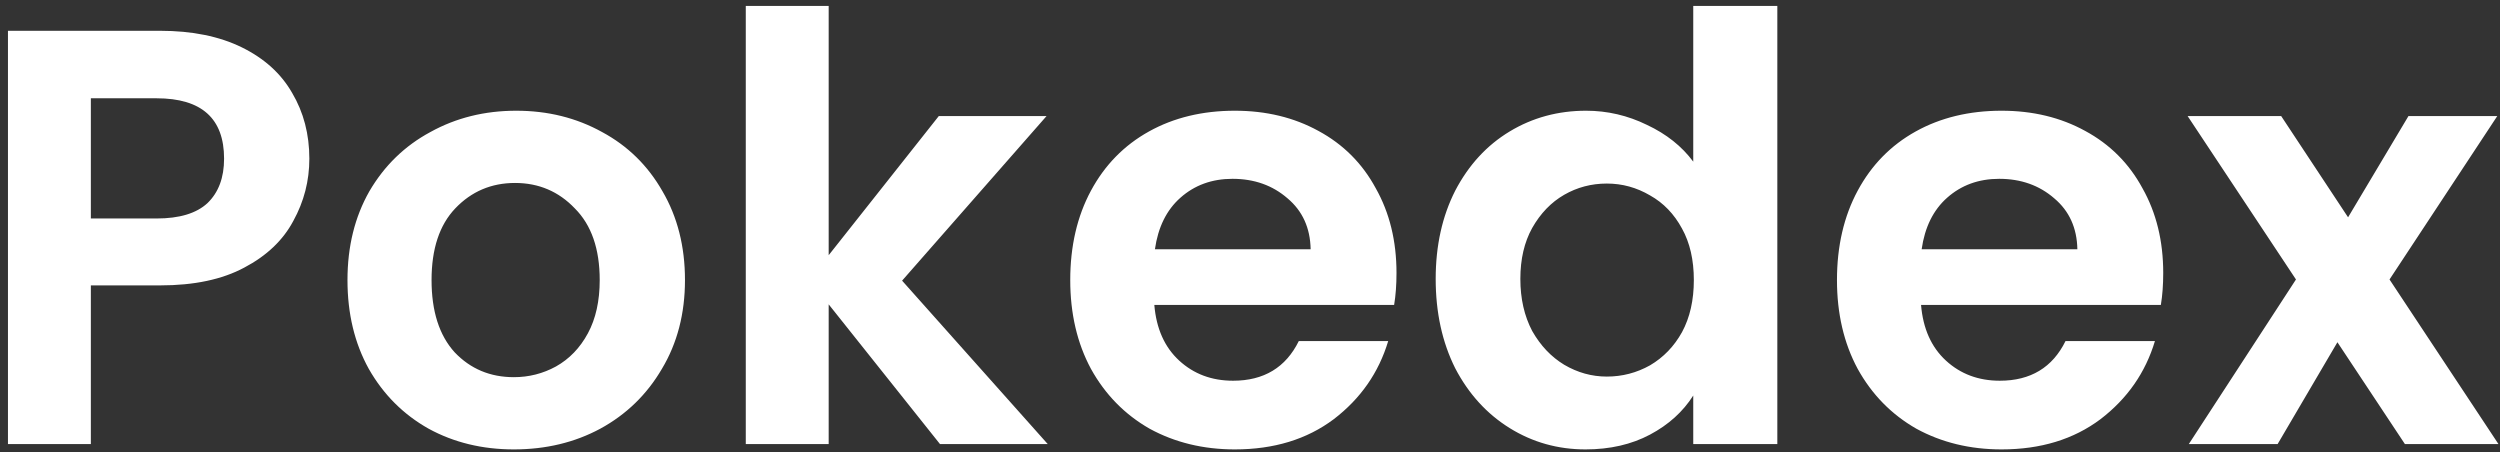 <svg width="304" height="55" viewBox="0 0 304 55" fill="none" xmlns="http://www.w3.org/2000/svg">
<rect x="0" y="0" width="304" height="55" fill="#333333" stroke="none"/>
<path d="M37.616 19.296C37.616 21.984 36.968 24.504 35.672 26.856C34.424 29.208 32.432 31.104 29.696 32.544C27.008 33.984 23.6 34.704 19.472 34.704H11.048V54H0.968V3.744H19.472C23.36 3.744 26.672 4.416 29.408 5.76C32.144 7.104 34.184 8.952 35.528 11.304C36.92 13.656 37.616 16.32 37.616 19.296ZM19.04 26.568C21.824 26.568 23.888 25.944 25.232 24.696C26.576 23.4 27.248 21.6 27.248 19.296C27.248 14.4 24.512 11.952 19.04 11.952H11.048V26.568H19.04ZM62.485 54.648C58.645 54.648 55.189 53.808 52.117 52.128C49.045 50.4 46.621 47.976 44.845 44.856C43.117 41.736 42.253 38.136 42.253 34.056C42.253 29.976 43.141 26.376 44.917 23.256C46.741 20.136 49.213 17.736 52.333 16.056C55.453 14.328 58.933 13.464 62.773 13.464C66.613 13.464 70.093 14.328 73.213 16.056C76.333 17.736 78.781 20.136 80.557 23.256C82.381 26.376 83.293 29.976 83.293 34.056C83.293 38.136 82.357 41.736 80.485 44.856C78.661 47.976 76.165 50.4 72.997 52.128C69.877 53.808 66.373 54.648 62.485 54.648ZM62.485 45.864C64.309 45.864 66.013 45.432 67.597 44.568C69.229 43.656 70.525 42.312 71.485 40.536C72.445 38.76 72.925 36.6 72.925 34.056C72.925 30.264 71.917 27.36 69.901 25.344C67.933 23.28 65.509 22.248 62.629 22.248C59.749 22.248 57.325 23.28 55.357 25.344C53.437 27.36 52.477 30.264 52.477 34.056C52.477 37.848 53.413 40.776 55.285 42.84C57.205 44.856 59.605 45.864 62.485 45.864ZM114.303 54L100.767 37.008V54H90.687V0.72H100.767V31.032L114.159 14.112H127.263L109.695 34.128L127.407 54H114.303ZM169.814 33.192C169.814 34.632 169.718 35.928 169.526 37.08H140.366C140.606 39.96 141.614 42.216 143.39 43.848C145.166 45.48 147.35 46.296 149.942 46.296C153.686 46.296 156.35 44.688 157.934 41.472H168.806C167.654 45.312 165.446 48.48 162.182 50.976C158.918 53.424 154.91 54.648 150.158 54.648C146.318 54.648 142.862 53.808 139.79 52.128C136.766 50.4 134.39 47.976 132.662 44.856C130.982 41.736 130.142 38.136 130.142 34.056C130.142 29.928 130.982 26.304 132.662 23.184C134.342 20.064 136.694 17.664 139.718 15.984C142.742 14.304 146.222 13.464 150.158 13.464C153.95 13.464 157.334 14.28 160.31 15.912C163.334 17.544 165.662 19.872 167.294 22.896C168.974 25.872 169.814 29.304 169.814 33.192ZM159.374 30.312C159.326 27.72 158.39 25.656 156.566 24.12C154.742 22.536 152.51 21.744 149.87 21.744C147.374 21.744 145.262 22.512 143.534 24.048C141.854 25.536 140.822 27.624 140.438 30.312H159.374ZM174.579 33.912C174.579 29.88 175.371 26.304 176.955 23.184C178.587 20.064 180.795 17.664 183.579 15.984C186.363 14.304 189.459 13.464 192.867 13.464C195.459 13.464 197.931 14.04 200.283 15.192C202.635 16.296 204.507 17.784 205.899 19.656V0.72H216.123V54H205.899V48.096C204.651 50.064 202.899 51.648 200.643 52.848C198.387 54.048 195.771 54.648 192.795 54.648C189.435 54.648 186.363 53.784 183.579 52.056C180.795 50.328 178.587 47.904 176.955 44.784C175.371 41.616 174.579 37.992 174.579 33.912ZM205.971 34.056C205.971 31.608 205.491 29.52 204.531 27.792C203.571 26.016 202.275 24.672 200.643 23.76C199.011 22.8 197.259 22.32 195.387 22.32C193.515 22.32 191.787 22.776 190.203 23.688C188.619 24.6 187.323 25.944 186.315 27.72C185.355 29.448 184.875 31.512 184.875 33.912C184.875 36.312 185.355 38.424 186.315 40.248C187.323 42.024 188.619 43.392 190.203 44.352C191.835 45.312 193.563 45.792 195.387 45.792C197.259 45.792 199.011 45.336 200.643 44.424C202.275 43.464 203.571 42.12 204.531 40.392C205.491 38.616 205.971 36.504 205.971 34.056ZM263.048 33.192C263.048 34.632 262.952 35.928 262.76 37.08H233.6C233.84 39.96 234.848 42.216 236.624 43.848C238.4 45.48 240.584 46.296 243.176 46.296C246.92 46.296 249.584 44.688 251.168 41.472H262.04C260.888 45.312 258.68 48.48 255.416 50.976C252.152 53.424 248.144 54.648 243.392 54.648C239.552 54.648 236.096 53.808 233.024 52.128C230 50.4 227.624 47.976 225.896 44.856C224.216 41.736 223.376 38.136 223.376 34.056C223.376 29.928 224.216 26.304 225.896 23.184C227.576 20.064 229.928 17.664 232.952 15.984C235.976 14.304 239.456 13.464 243.392 13.464C247.184 13.464 250.568 14.28 253.544 15.912C256.568 17.544 258.896 19.872 260.528 22.896C262.208 25.872 263.048 29.304 263.048 33.192ZM252.608 30.312C252.56 27.72 251.624 25.656 249.8 24.12C247.976 22.536 245.744 21.744 243.104 21.744C240.608 21.744 238.496 22.512 236.768 24.048C235.088 25.536 234.056 27.624 233.672 30.312H252.608ZM292.438 54L284.23 41.616L276.958 54H266.158L279.19 33.984L266.014 14.112H277.39L285.526 26.424L292.87 14.112H303.67L290.566 33.984L303.814 54H292.438Z" fill="white"/>
</svg>
